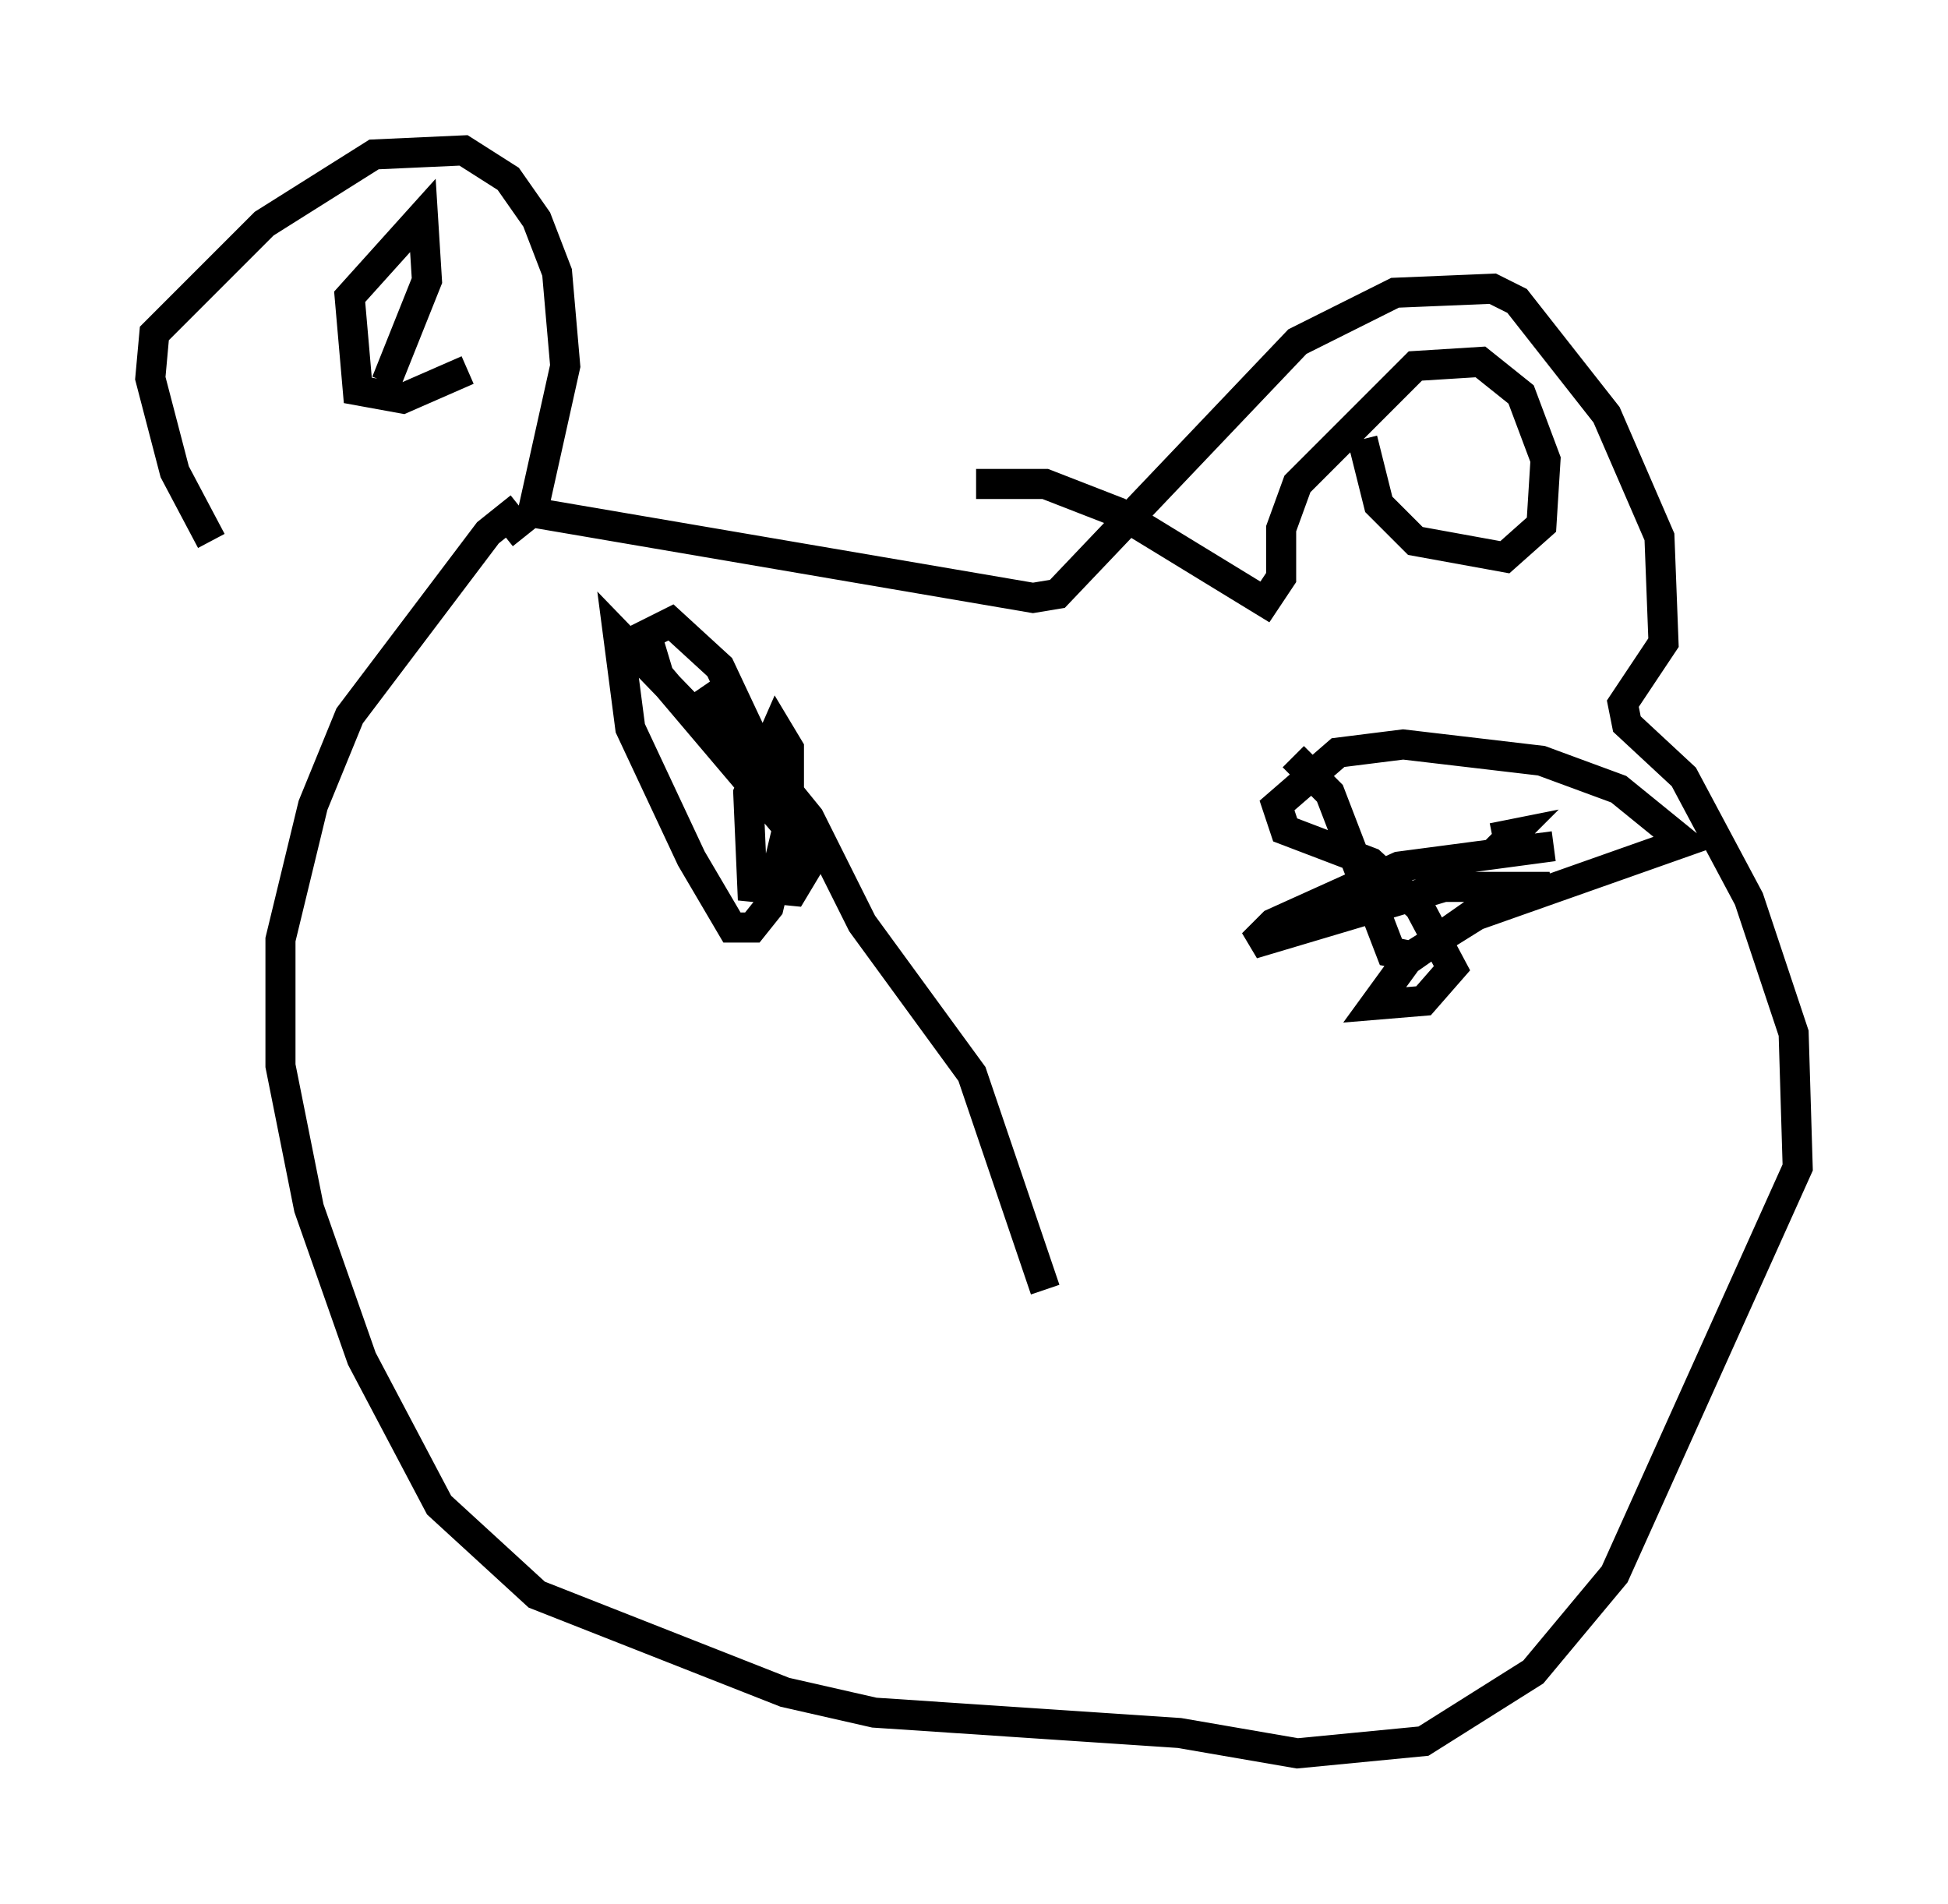<?xml version="1.0" encoding="utf-8" ?>
<svg baseProfile="full" height="63.315" version="1.1" width="64.803" xmlns="http://www.w3.org/2000/svg" xmlns:ev="http://www.w3.org/2001/xml-events" xmlns:xlink="http://www.w3.org/1999/xlink"><defs /><rect fill="white" height="63.315" width="64.803" x="0" y="0" /><path d="M9.601, 20.697 m-2.571, -2.706 l-1.218, -2.3 -0.812, -3.112 l0.135, -1.488 3.654, -3.654 l3.654, -2.3 2.977, -0.135 l1.488, 0.947 0.947, 1.353 l0.677, 1.759 0.271, 3.112 l-1.083, 4.871 16.644, 2.842 l0.812, -0.135 7.984, -8.39 l3.248, -1.624 3.248, -0.135 l0.812, 0.406 2.977, 3.789 l1.759, 4.059 0.135, 3.518 l-1.353, 2.03 0.135, 0.677 l1.894, 1.759 2.165, 4.059 l1.488, 4.465 0.135, 4.465 l-6.089, 13.532 -2.706, 3.248 l-3.654, 2.3 -4.195, 0.406 l-3.924, -0.677 -10.149, -0.677 l-2.977, -0.677 -8.254, -3.248 l-3.248, -2.977 -2.571, -4.871 l-1.759, -5.007 -0.947, -4.736 l0.0, -4.195 1.083, -4.465 l1.218, -2.977 4.601, -6.089 l0.677, -0.541 0.541, 0.677 m-1.894, -5.548 l-2.165, 0.947 -1.488, -0.271 l-0.271, -3.112 2.436, -2.706 l0.135, 2.165 -1.353, 3.383 m19.621, 3.383 l2.3, 0.0 2.436, 0.947 l4.871, 2.977 0.541, -0.812 l0.0, -1.624 0.541, -1.488 l3.924, -3.924 2.165, -0.135 l1.353, 1.083 0.812, 2.165 l-0.135, 2.165 -1.218, 1.083 l-2.977, -0.541 -1.218, -1.218 l-0.541, -2.165 m-18.674, 12.99 l0.135, 1.353 -0.406, 0.677 l-1.353, -0.135 -0.135, -3.112 l0.947, -2.165 0.406, 0.677 l0.0, 2.436 -0.677, 2.842 l-0.541, 0.677 -0.677, 0.0 l-1.353, -2.3 -2.03, -4.33 l-0.406, -3.112 4.059, 4.195 l2.571, 3.383 -5.277, -6.225 l-0.406, -1.353 0.812, -0.406 l1.624, 1.488 2.165, 4.601 l-1.083, -1.083 -1.624, -2.842 l3.518, 4.33 1.759, 3.518 l3.654, 5.007 2.436, 7.172 m8.254, -17.726 l1.218, 1.218 2.03, 5.277 l0.677, 0.135 2.165, -1.353 l6.901, -2.436 -2.165, -1.759 l-2.571, -0.947 -4.601, -0.541 l-2.165, 0.271 -2.03, 1.759 l0.271, 0.812 2.842, 1.083 l1.624, 1.488 1.083, 2.03 l-0.947, 1.083 -1.624, 0.135 l1.083, -1.488 2.706, -1.894 l2.03, -0.541 -3.518, 0.0 l-6.36, 1.894 0.677, -0.677 l4.195, -1.894 5.142, -0.677 l-2.03, 0.271 0.677, -0.677 l-0.677, 0.135 " fill="none" stroke="black" stroke-width="1" /></svg>